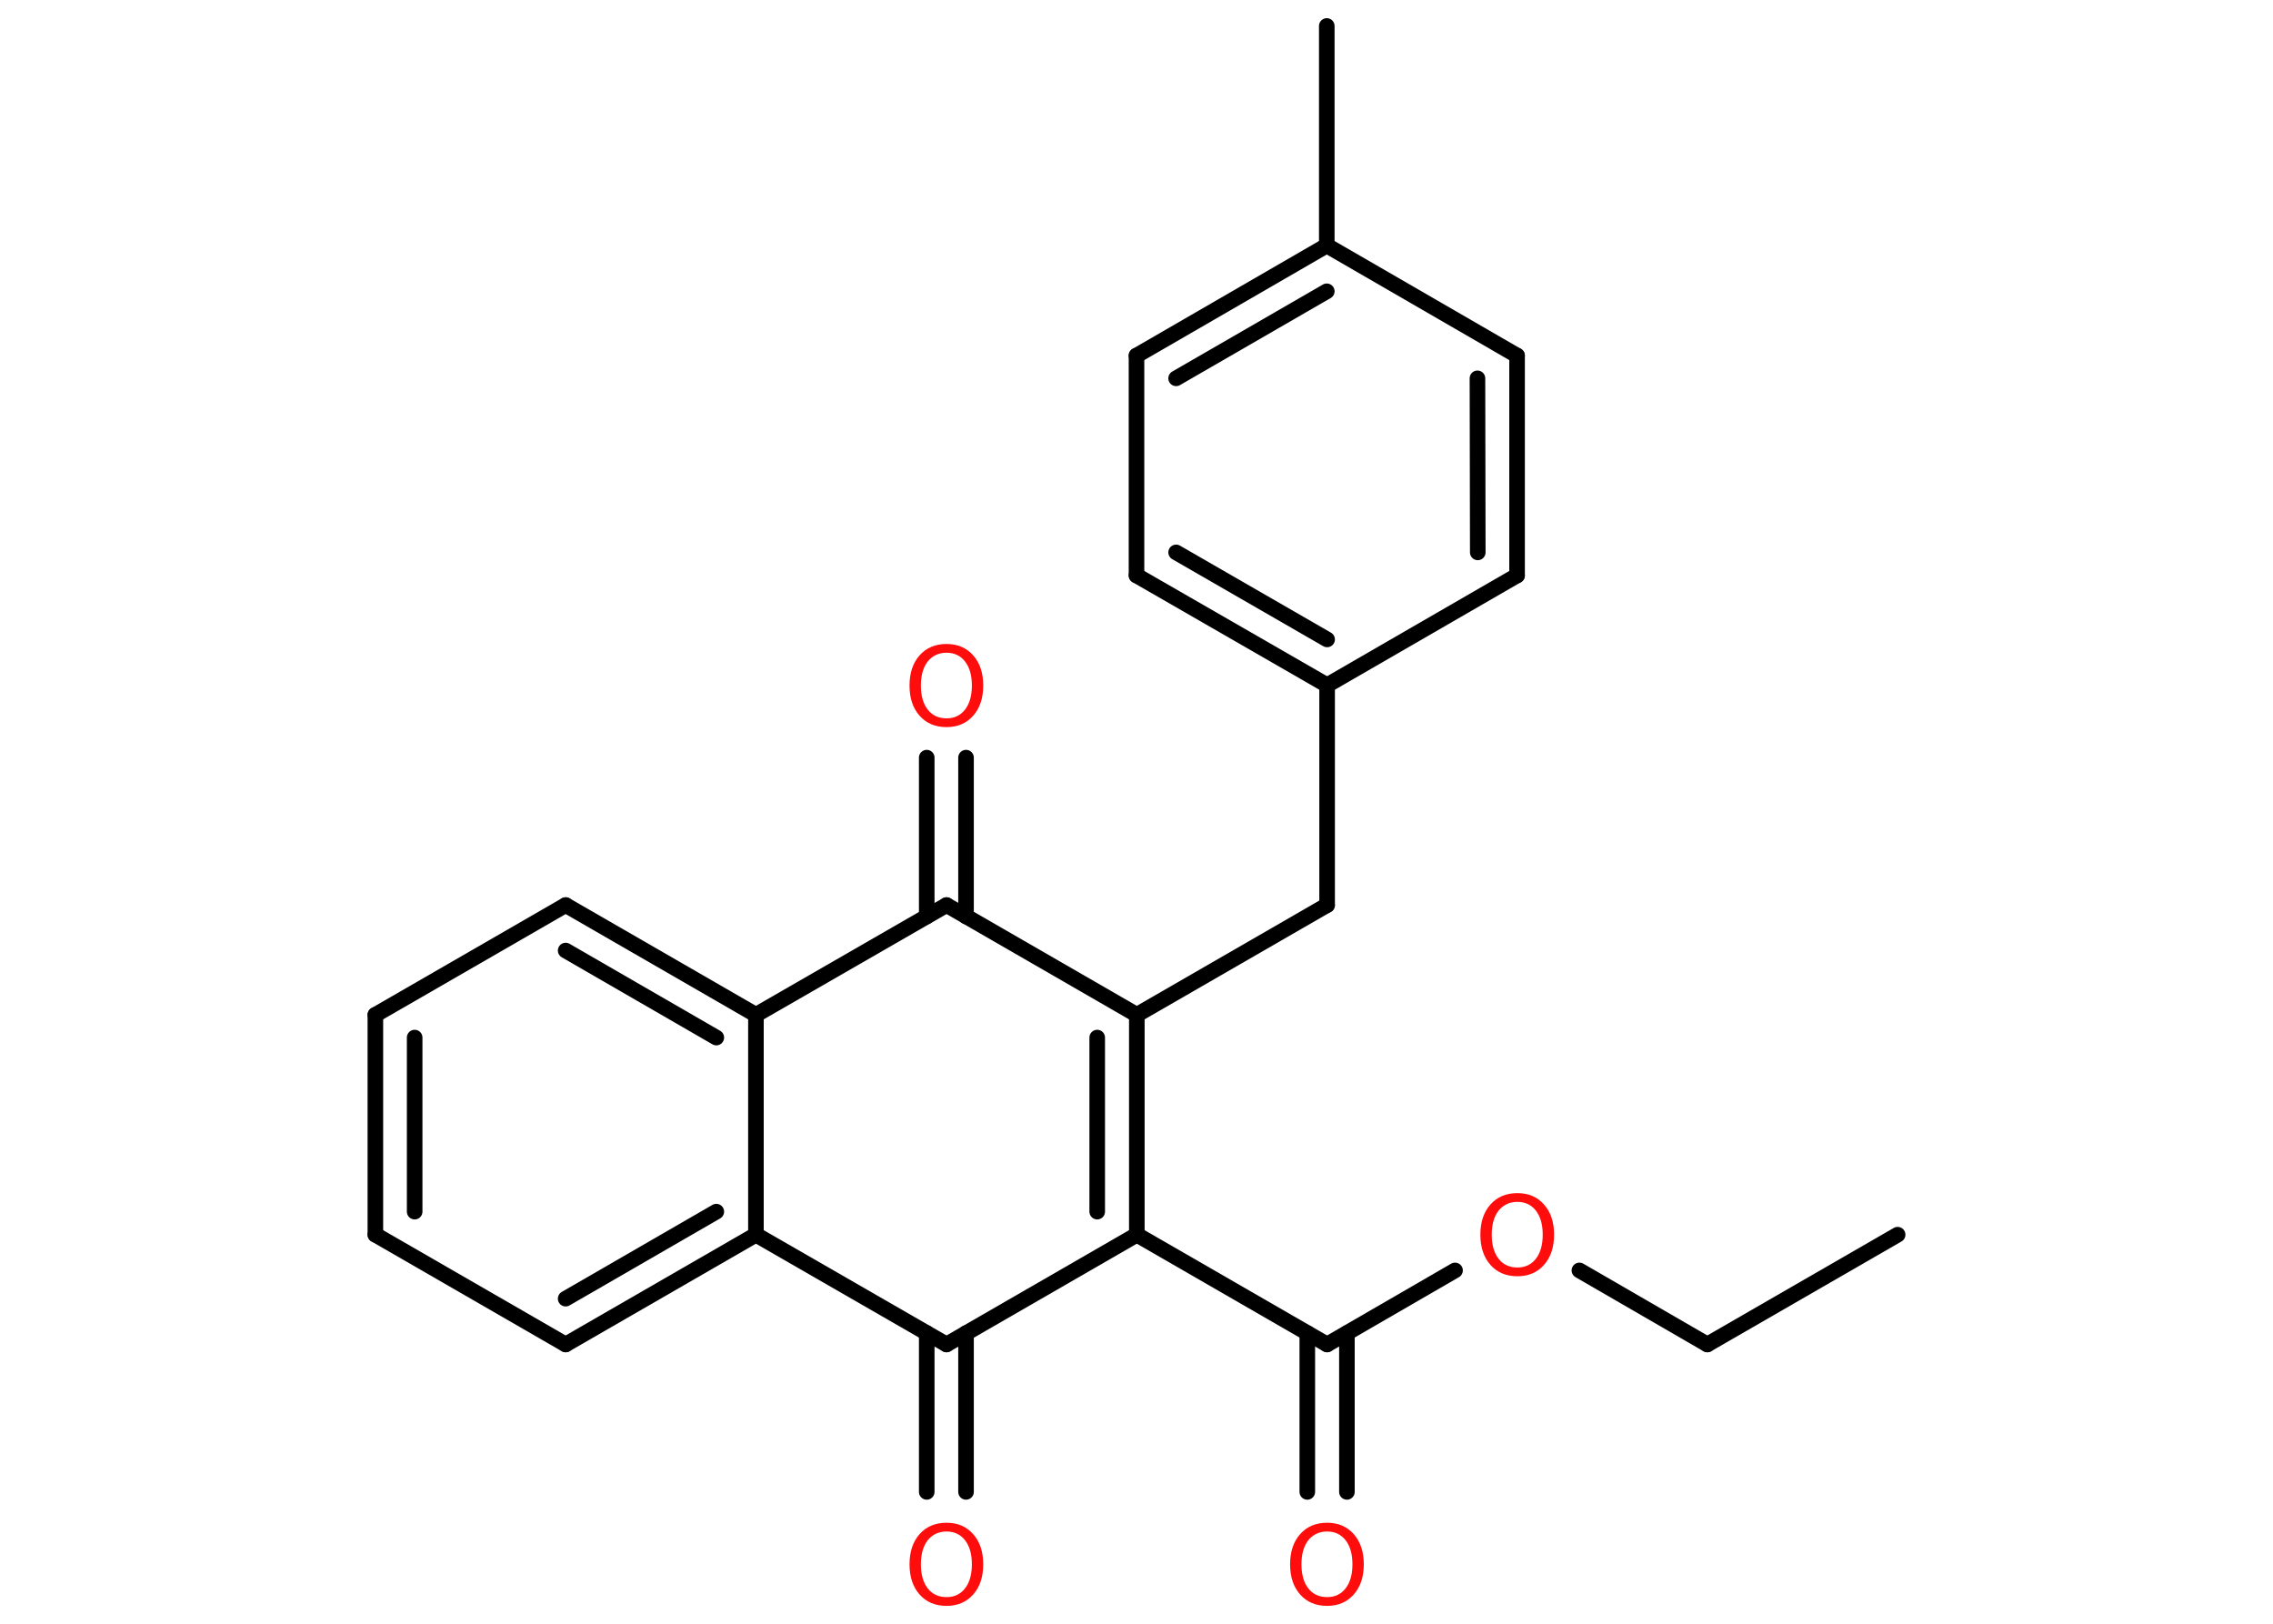<?xml version='1.0' encoding='UTF-8'?>
<!DOCTYPE svg PUBLIC "-//W3C//DTD SVG 1.1//EN" "http://www.w3.org/Graphics/SVG/1.1/DTD/svg11.dtd">
<svg version='1.2' xmlns='http://www.w3.org/2000/svg' xmlns:xlink='http://www.w3.org/1999/xlink' width='70.0mm' height='50.0mm' viewBox='0 0 70.0 50.0'>
  <desc>Generated by the Chemistry Development Kit (http://github.com/cdk)</desc>
  <g stroke-linecap='round' stroke-linejoin='round' stroke='#000000' stroke-width='.48' fill='#FF0D0D'>
    <rect x='.0' y='.0' width='70.0' height='50.0' fill='#FFFFFF' stroke='none'/>
    <g id='mol1' class='mol'>
      <line id='mol1bnd1' class='bond' x1='58.44' y1='38.02' x2='52.58' y2='41.4'/>
      <line id='mol1bnd2' class='bond' x1='52.58' y1='41.4' x2='48.64' y2='39.12'/>
      <line id='mol1bnd3' class='bond' x1='44.81' y1='39.12' x2='40.87' y2='41.4'/>
      <g id='mol1bnd4' class='bond'>
        <line x1='41.48' y1='41.05' x2='41.48' y2='45.94'/>
        <line x1='40.26' y1='41.05' x2='40.26' y2='45.94'/>
      </g>
      <line id='mol1bnd5' class='bond' x1='40.87' y1='41.4' x2='35.01' y2='38.02'/>
      <g id='mol1bnd6' class='bond'>
        <line x1='35.01' y1='38.02' x2='35.01' y2='31.25'/>
        <line x1='33.79' y1='37.31' x2='33.79' y2='31.95'/>
      </g>
      <line id='mol1bnd7' class='bond' x1='35.01' y1='31.25' x2='40.87' y2='27.87'/>
      <line id='mol1bnd8' class='bond' x1='40.87' y1='27.87' x2='40.87' y2='21.1'/>
      <g id='mol1bnd9' class='bond'>
        <line x1='35.0' y1='17.72' x2='40.87' y2='21.1'/>
        <line x1='36.22' y1='17.01' x2='40.87' y2='19.69'/>
      </g>
      <line id='mol1bnd10' class='bond' x1='35.0' y1='17.72' x2='35.0' y2='10.95'/>
      <g id='mol1bnd11' class='bond'>
        <line x1='40.86' y1='7.56' x2='35.0' y2='10.95'/>
        <line x1='40.86' y1='8.97' x2='36.22' y2='11.65'/>
      </g>
      <line id='mol1bnd12' class='bond' x1='40.86' y1='7.56' x2='40.86' y2='.8'/>
      <line id='mol1bnd13' class='bond' x1='40.86' y1='7.56' x2='46.72' y2='10.95'/>
      <g id='mol1bnd14' class='bond'>
        <line x1='46.72' y1='17.72' x2='46.72' y2='10.95'/>
        <line x1='45.51' y1='17.01' x2='45.5' y2='11.65'/>
      </g>
      <line id='mol1bnd15' class='bond' x1='40.87' y1='21.1' x2='46.72' y2='17.72'/>
      <line id='mol1bnd16' class='bond' x1='35.01' y1='31.25' x2='29.15' y2='27.87'/>
      <g id='mol1bnd17' class='bond'>
        <line x1='28.54' y1='28.22' x2='28.54' y2='23.33'/>
        <line x1='29.75' y1='28.22' x2='29.75' y2='23.33'/>
      </g>
      <line id='mol1bnd18' class='bond' x1='29.15' y1='27.87' x2='23.28' y2='31.25'/>
      <g id='mol1bnd19' class='bond'>
        <line x1='23.28' y1='31.25' x2='17.42' y2='27.87'/>
        <line x1='22.06' y1='31.95' x2='17.42' y2='29.27'/>
      </g>
      <line id='mol1bnd20' class='bond' x1='17.42' y1='27.87' x2='11.56' y2='31.25'/>
      <g id='mol1bnd21' class='bond'>
        <line x1='11.56' y1='31.25' x2='11.56' y2='38.02'/>
        <line x1='12.77' y1='31.95' x2='12.77' y2='37.31'/>
      </g>
      <line id='mol1bnd22' class='bond' x1='11.56' y1='38.02' x2='17.42' y2='41.4'/>
      <g id='mol1bnd23' class='bond'>
        <line x1='17.42' y1='41.4' x2='23.28' y2='38.02'/>
        <line x1='17.42' y1='39.99' x2='22.06' y2='37.31'/>
      </g>
      <line id='mol1bnd24' class='bond' x1='23.28' y1='31.25' x2='23.28' y2='38.02'/>
      <line id='mol1bnd25' class='bond' x1='23.28' y1='38.02' x2='29.15' y2='41.4'/>
      <line id='mol1bnd26' class='bond' x1='35.01' y1='38.02' x2='29.15' y2='41.4'/>
      <g id='mol1bnd27' class='bond'>
        <line x1='29.75' y1='41.05' x2='29.75' y2='45.94'/>
        <line x1='28.54' y1='41.05' x2='28.54' y2='45.94'/>
      </g>
      <path id='mol1atm3' class='atom' d='M46.73 37.01q-.36 .0 -.58 .27q-.21 .27 -.21 .74q.0 .47 .21 .74q.21 .27 .58 .27q.36 .0 .57 -.27q.21 -.27 .21 -.74q.0 -.47 -.21 -.74q-.21 -.27 -.57 -.27zM46.73 36.74q.51 .0 .82 .35q.31 .35 .31 .93q.0 .58 -.31 .93q-.31 .35 -.82 .35q-.52 .0 -.83 -.35q-.31 -.35 -.31 -.93q.0 -.58 .31 -.93q.31 -.35 .83 -.35z' stroke='none'/>
      <path id='mol1atm5' class='atom' d='M40.87 47.16q-.36 .0 -.58 .27q-.21 .27 -.21 .74q.0 .47 .21 .74q.21 .27 .58 .27q.36 .0 .57 -.27q.21 -.27 .21 -.74q.0 -.47 -.21 -.74q-.21 -.27 -.57 -.27zM40.87 46.89q.51 .0 .82 .35q.31 .35 .31 .93q.0 .58 -.31 .93q-.31 .35 -.82 .35q-.52 .0 -.83 -.35q-.31 -.35 -.31 -.93q.0 -.58 .31 -.93q.31 -.35 .83 -.35z' stroke='none'/>
      <path id='mol1atm17' class='atom' d='M29.15 20.1q-.36 .0 -.58 .27q-.21 .27 -.21 .74q.0 .47 .21 .74q.21 .27 .58 .27q.36 .0 .57 -.27q.21 -.27 .21 -.74q.0 -.47 -.21 -.74q-.21 -.27 -.57 -.27zM29.15 19.83q.51 .0 .82 .35q.31 .35 .31 .93q.0 .58 -.31 .93q-.31 .35 -.82 .35q-.52 .0 -.83 -.35q-.31 -.35 -.31 -.93q.0 -.58 .31 -.93q.31 -.35 .83 -.35z' stroke='none'/>
      <path id='mol1atm25' class='atom' d='M29.15 47.16q-.36 .0 -.58 .27q-.21 .27 -.21 .74q.0 .47 .21 .74q.21 .27 .58 .27q.36 .0 .57 -.27q.21 -.27 .21 -.74q.0 -.47 -.21 -.74q-.21 -.27 -.57 -.27zM29.15 46.89q.51 .0 .82 .35q.31 .35 .31 .93q.0 .58 -.31 .93q-.31 .35 -.82 .35q-.52 .0 -.83 -.35q-.31 -.35 -.31 -.93q.0 -.58 .31 -.93q.31 -.35 .83 -.35z' stroke='none'/>
    </g>
  </g>
</svg>
